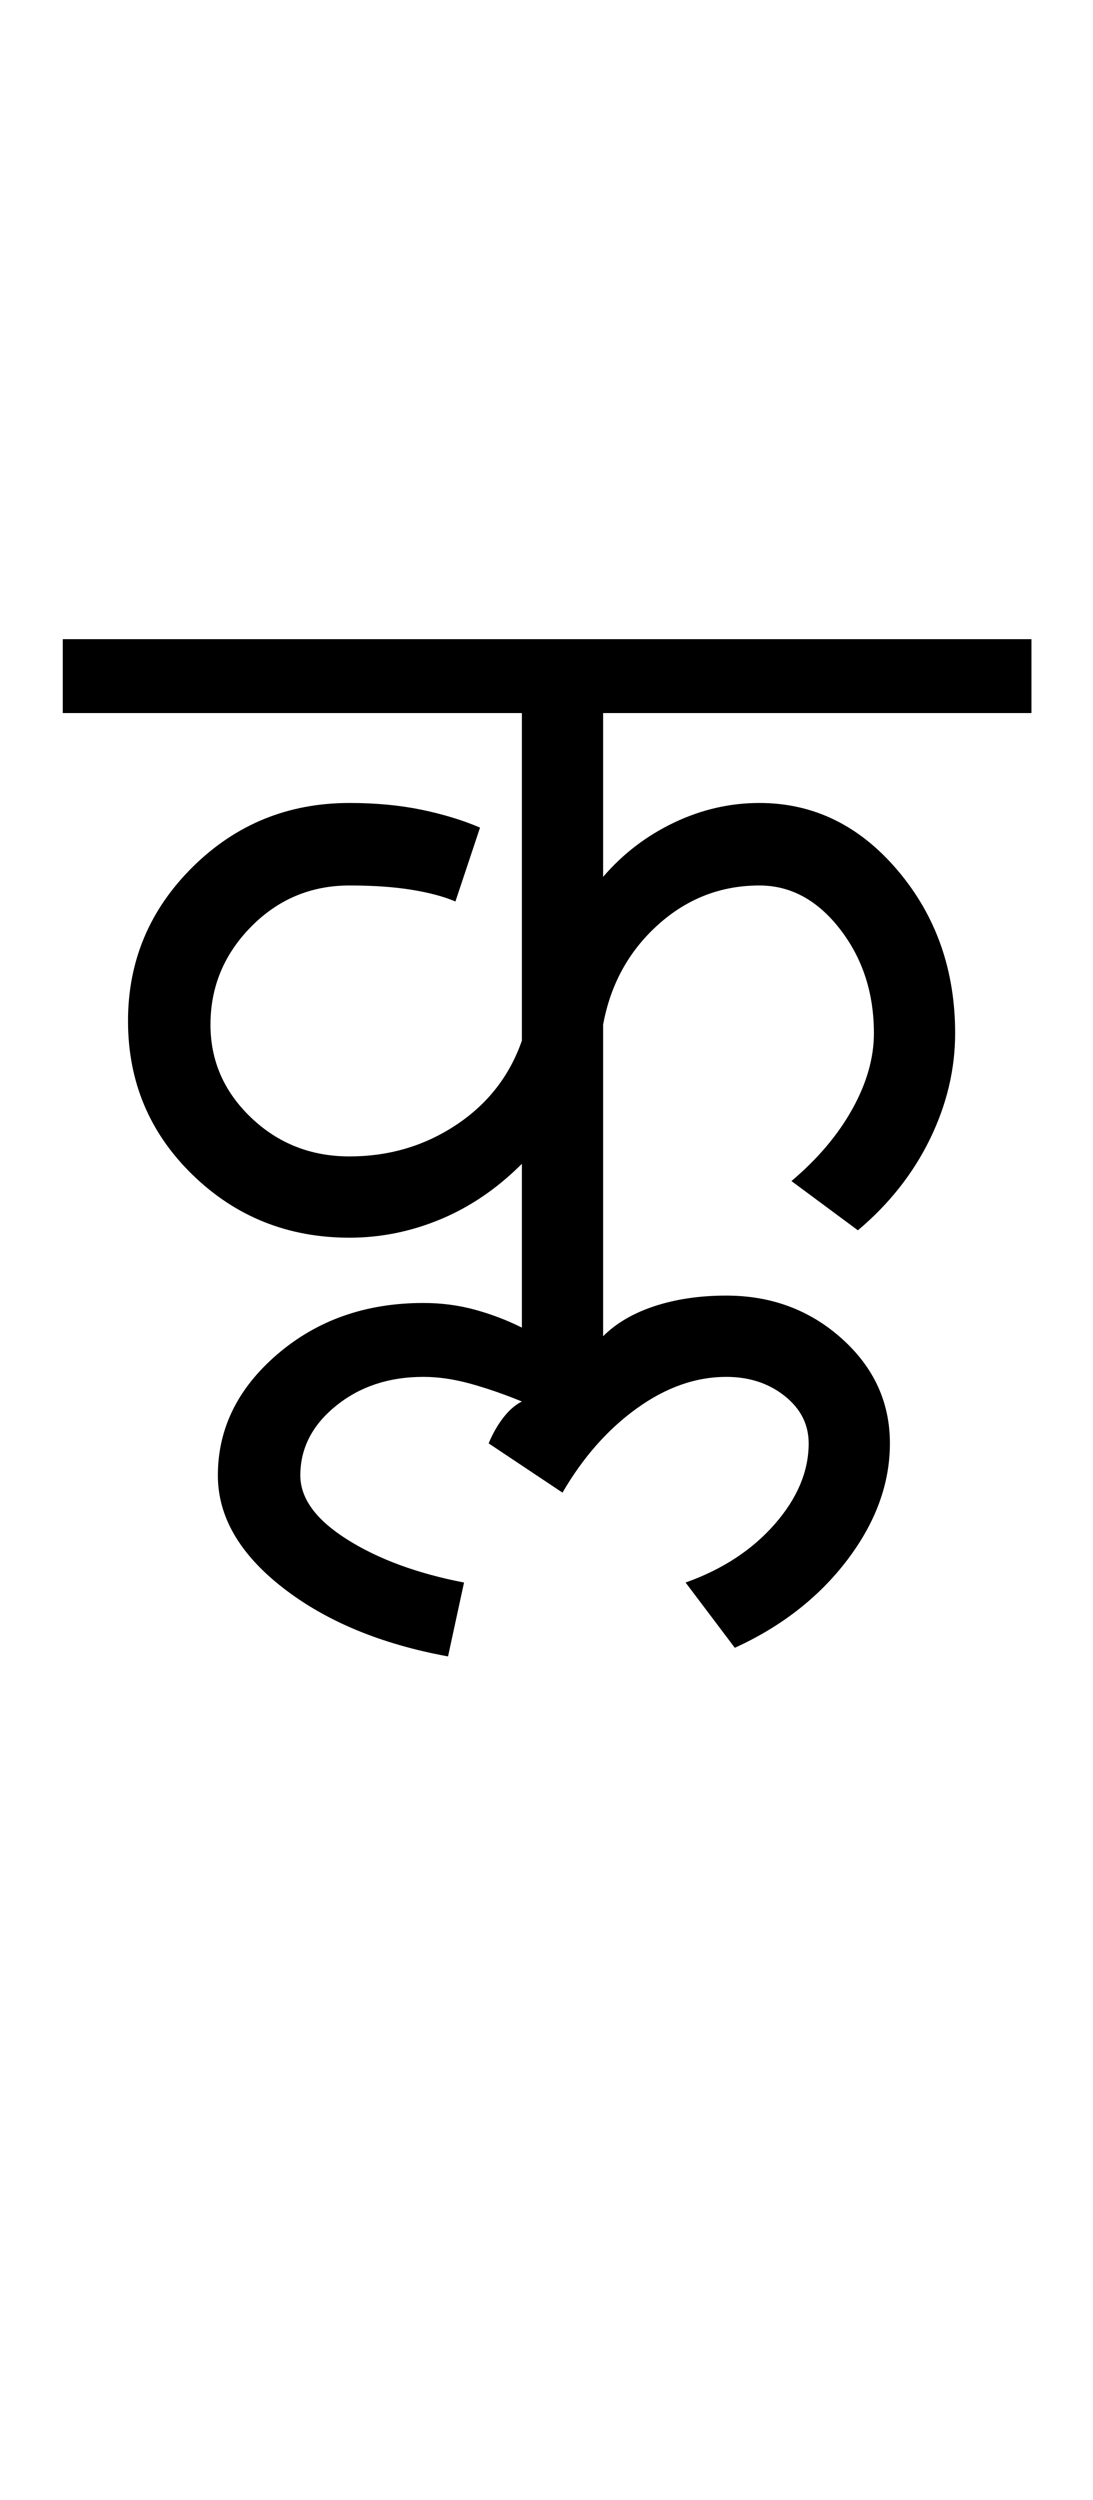 <?xml version="1.0" encoding="UTF-8"?>
<svg xmlns="http://www.w3.org/2000/svg" xmlns:xlink="http://www.w3.org/1999/xlink" width="222pt" height="507.5pt" viewBox="0 0 222 507.5" version="1.1">
<defs>
<g>
<symbol overflow="visible" id="glyph0-0">
<path style="stroke:none;" d="M 50 -16.75 L 216.5 -16.75 L 216.5 -216.5 L 50 -216.5 Z M 33.25 0 L 33.25 -233 L 233 -233 L 233 0 Z M 33.25 0 "/>
</symbol>
<symbol overflow="visible" id="glyph0-1">
<path style="stroke:none;" d="M -3.25 -151.5 L -3.25 -166.5 L 193.5 -166.5 L 193.5 -151.5 L 106.5 -151.5 L 106.5 -118.25 C 110.5 -122.914 115.289 -126.582 120.875 -129.25 C 126.457 -131.914 132.25 -133.25 138.25 -133.25 C 149.25 -133.25 158.625 -128.664 166.375 -119.5 C 174.125 -110.332 178 -99.332 178 -86.5 C 178 -79.164 176.289 -72 172.875 -65 C 169.457 -58 164.582 -51.832 158.25 -46.5 L 144.75 -56.5 C 150.082 -61 154.207 -65.875 157.125 -71.125 C 160.039 -76.375 161.5 -81.5 161.5 -86.5 C 161.5 -94.664 159.207 -101.707 154.625 -107.625 C 150.039 -113.539 144.582 -116.5 138.25 -116.5 C 130.414 -116.5 123.539 -113.832 117.625 -108.5 C 111.707 -103.164 108 -96.414 106.5 -88.25 L 106.5 -25 C 109.164 -27.664 112.664 -29.707 117 -31.125 C 121.332 -32.539 126.164 -33.25 131.5 -33.25 C 140.664 -33.25 148.5 -30.332 155 -24.5 C 161.5 -18.664 164.75 -11.582 164.75 -3.25 C 164.75 4.914 161.875 12.789 156.125 20.375 C 150.375 27.957 142.75 33.914 133.25 38.25 L 123.25 25 C 130.75 22.332 136.789 18.375 141.375 13.125 C 145.957 7.875 148.25 2.414 148.25 -3.25 C 148.25 -7.082 146.625 -10.289 143.375 -12.875 C 140.125 -15.457 136.164 -16.75 131.5 -16.75 C 125.332 -16.75 119.289 -14.625 113.375 -10.375 C 107.457 -6.125 102.414 -0.414 98.25 6.75 L 83.25 -3.25 C 84.082 -5.25 85.082 -7 86.25 -8.5 C 87.414 -10 88.664 -11.082 90 -11.75 C 86.332 -13.25 82.832 -14.457 79.5 -15.375 C 76.164 -16.289 73 -16.75 70 -16.75 C 63 -16.75 57.082 -14.789 52.25 -10.875 C 47.414 -6.957 45 -2.25 45 3.25 C 45 7.914 48.164 12.25 54.5 16.25 C 60.832 20.25 68.75 23.164 78.25 25 L 75 40 C 61.332 37.5 50.125 32.832 41.375 26 C 32.625 19.164 28.25 11.582 28.25 3.25 C 28.25 -6.25 32.289 -14.457 40.375 -21.375 C 48.457 -28.289 58.332 -31.75 70 -31.75 C 73.664 -31.75 77.164 -31.289 80.5 -30.375 C 83.832 -29.457 87 -28.25 90 -26.75 L 90 -60 C 85 -55 79.5 -51.25 73.5 -48.75 C 67.5 -46.25 61.332 -45 55 -45 C 42.5 -45 31.875 -49.25 23.125 -57.75 C 14.375 -66.25 10 -76.664 10 -89 C 10 -101.164 14.375 -111.582 23.125 -120.25 C 31.875 -128.914 42.5 -133.25 55 -133.25 C 60.332 -133.25 65.207 -132.789 69.625 -131.875 C 74.039 -130.957 78 -129.75 81.5 -128.25 L 76.5 -113.25 C 74.164 -114.25 71.207 -115.039 67.625 -115.625 C 64.039 -116.207 59.832 -116.5 55 -116.5 C 47.164 -116.5 40.5 -113.707 35 -108.125 C 29.5 -102.539 26.75 -95.914 26.75 -88.25 C 26.75 -80.914 29.5 -74.625 35 -69.375 C 40.5 -64.125 47.164 -61.5 55 -61.5 C 63 -61.5 70.207 -63.625 76.625 -67.875 C 83.039 -72.125 87.5 -77.832 90 -85 L 90 -151.5 Z M -3.25 -151.5 "/>
</symbol>
</g>
</defs>
<g id="surface1">
<rect x="0" y="0" width="222" height="507.5" style="fill:rgb(100%,100%,100%);fill-opacity:1;stroke:none;"/>
<g style="fill:rgb(0%,0%,0%);fill-opacity:1;">
  <use xlink:href="#glyph0-1" x="16" y="296.25"/>
</g>
</g>
</svg>
